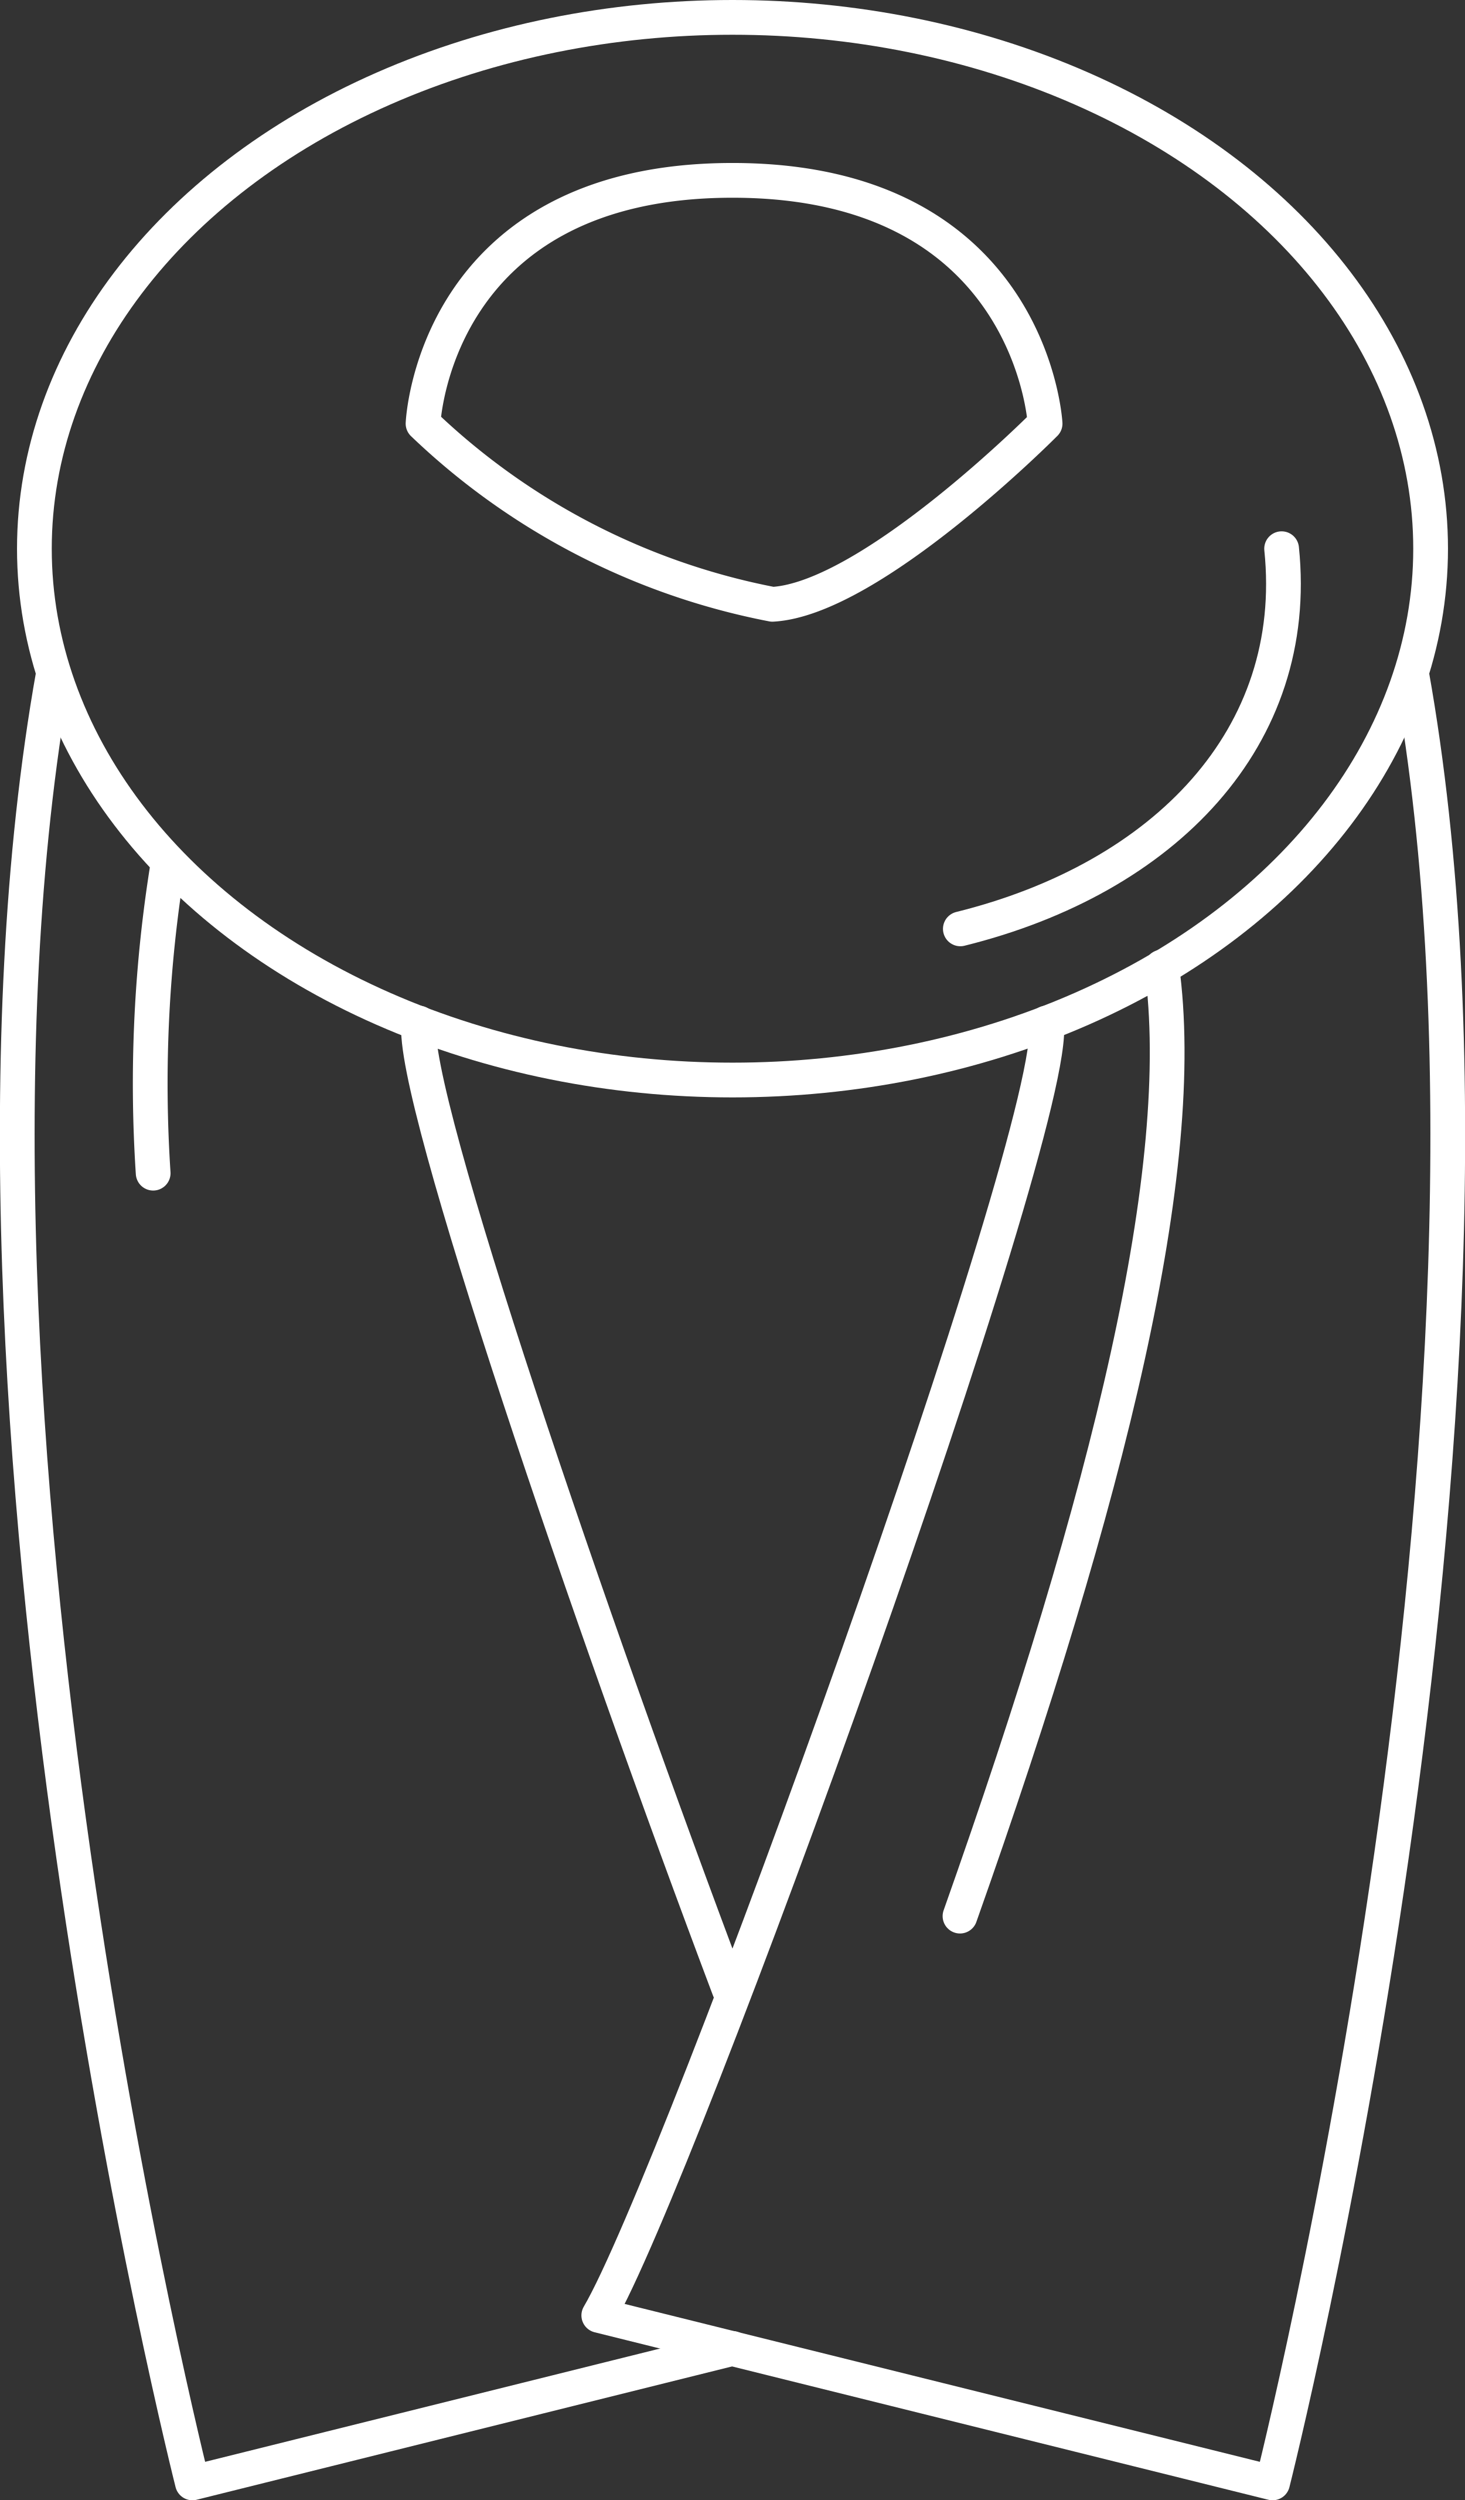 <svg xmlns="http://www.w3.org/2000/svg" viewBox="0 0 42.18 71.95">
  <rect x="0" y="0" width="42.18" height="71.95" fill="#333333" stroke="none"/>
  <defs>
    <style>
      .cls-1 {
        fill: none;
        stroke: #fff;
        stroke-linecap: round;
        stroke-linejoin: round;
      }
    </style>
  </defs>
  <title>asset_pictogram_商品</title>
  <g id="レイヤー_2" data-name="レイヤー 2">
    <g id="デザイン"><ellipse class="cls-1" cx="21.09" cy="15.79" rx="20.1" ry="15.29"/><path class="cls-1" d="M36.9,15.79c.56,5.42-3.36,9.48-9.25,10.94"/><path class="cls-1" d="M30.13,29.44c.4,2.93-10.62,33.34-12.89,37.19l19.4,4.82s7.8-30.82,4-52.08"/><path class="cls-1" d="M22.24,17.39a20,20,0,0,1-10.06-5.2s.29-7,8.91-7,9,7,9,7S25.09,17.23,22.24,17.39Z"/><path class="cls-1" d="M33.45,27.83c.79,5.75-1.49,15.11-5.81,27.31"/><path class="cls-1" d="M4.84,24.84a39.28,39.28,0,0,0-.43,8.92"/><path class="cls-1" d="M21.09,67.58,5.54,71.45s-7.8-30.82-4-52.08"/><path class="cls-1" d="M12.06,29.44c-.28,2,5,17.37,8.94,27.82"/></g>
  </g>
</svg>

